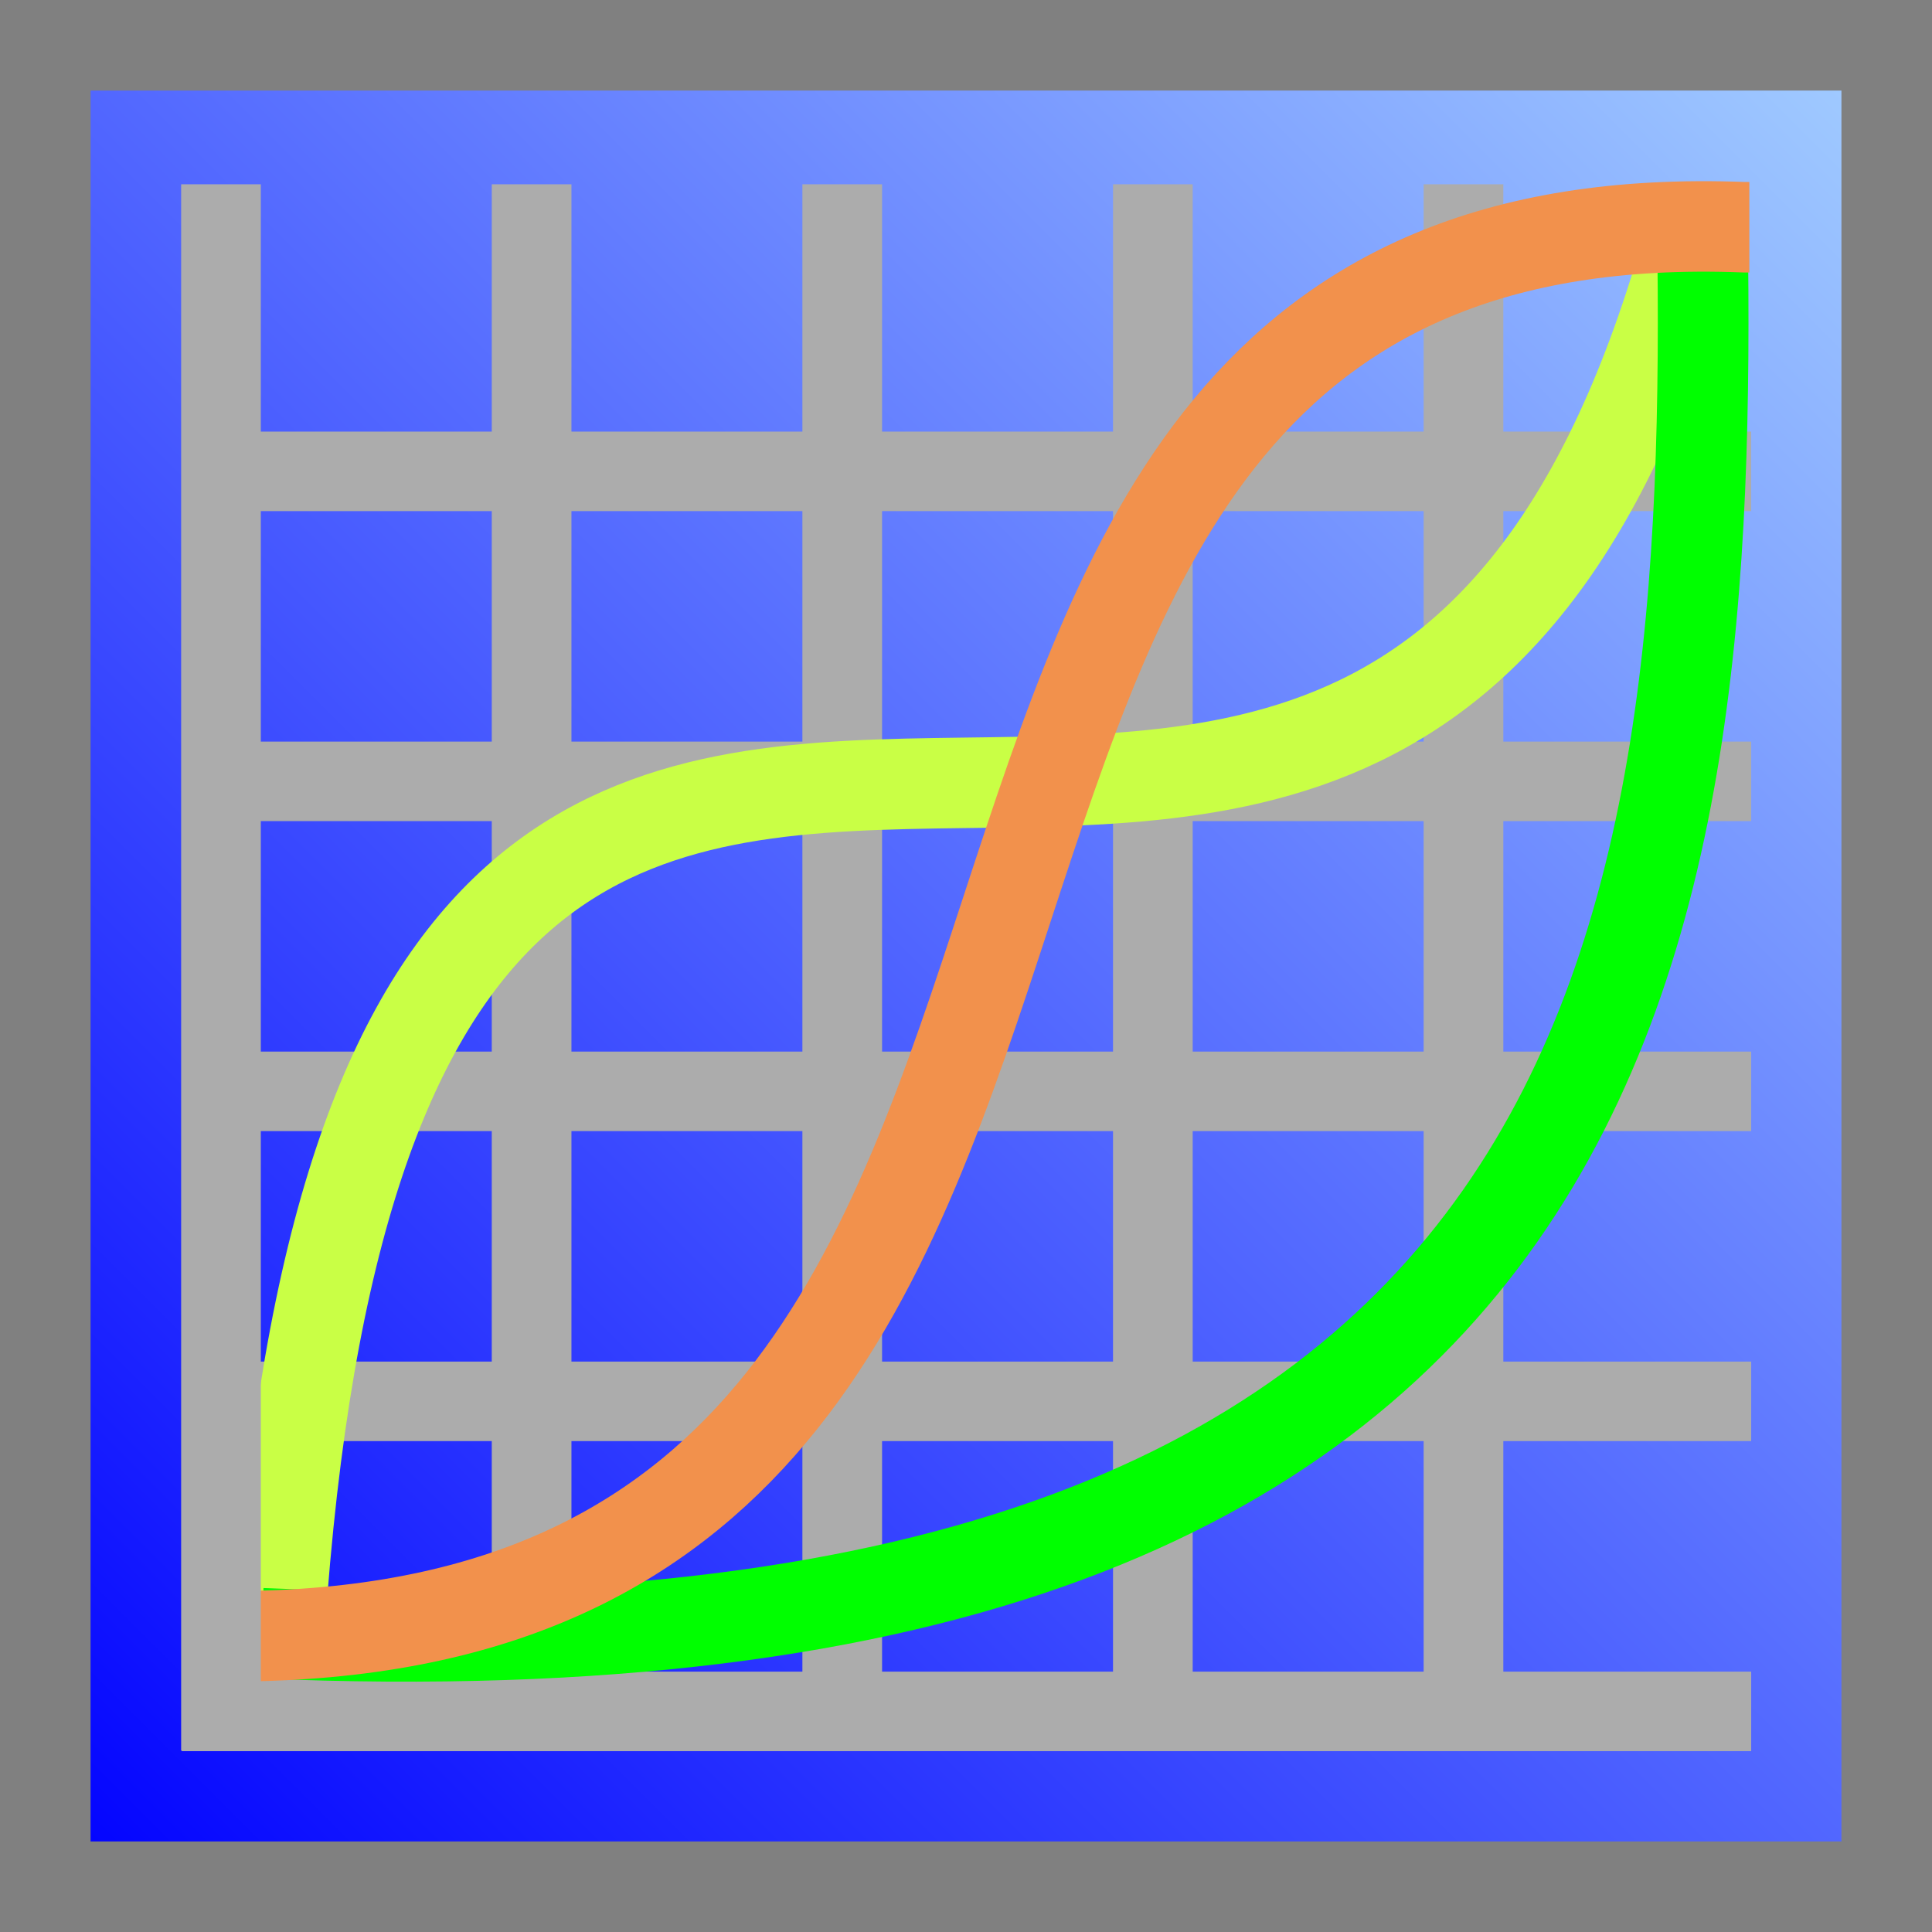 <?xml version="1.0" encoding="UTF-8"?>
<svg width="512" height="512" version="1.1" viewBox="0 0 135.47 135.47" xmlns="http://www.w3.org/2000/svg">
<rect x="0" y="0" width="135.47" height="135.47" fill="#808080" stroke="none"/>
<defs>
<linearGradient id="a" x1="12.027" x2="70.235" y1="86.124" y2="27.916" gradientTransform="matrix(2.109 0 0 2.109 -19.016 -52.527)" gradientUnits="userSpaceOnUse">
<stop stop-color="#0405ff" offset="0"/>
<stop stop-color="#9fc9ff" offset="1"/>
</linearGradient>
</defs>
<rect x="6.35" y="6.35" width="122.77" height="122.77" fill="url(#a)"/>
<g transform="matrix(.986 0 0 .984 .981 1.183)" fill="none">
<path d="m36.81 11.93v111.61" stroke="#acacac" stroke-width="5.666"/>
<path d="m58.9 11.93v111.61" stroke="#acacac" stroke-width="5.666"/>
<path d="m80.99 11.93v111.61" stroke="#acacac" stroke-width="5.666"/>
<path d="m103.08 11.93v111.61" stroke="#acacac" stroke-width="5.666"/>
<path d="m123.54 32.386h-111.61" stroke="#acacac" stroke-width="5.666"/>
<path d="m123.54 54.476h-111.61" stroke="#acacac" stroke-width="5.666"/>
<path d="m123.54 76.566h-111.61" stroke="#acacac" stroke-width="5.666"/>
<path d="m123.54 98.656h-111.61" stroke="#acacac" stroke-width="5.666"/>
<path d="m123.54 120.75h-111.61" stroke="#acacac" stroke-width="5.666"/>
<path d="m18.707 117.72c6.506-116.95 79.09-16.252 101.26-104.93" stroke="#c9ff45" stroke-width="6.448"/>
<path d="m17.606 115.18c97.493 4.18 103.24-49.985 102.46-100.48" stroke="#0f0" stroke-width="6.448"/>
<path d="m17.197 115.38c73.505-1.614 33.713-103.21 105.86-100.39h0.352" stroke="#f2914c" stroke-width="6.448"/>
<path d="m14.72 11.93v111.61" stroke="#acacac" stroke-width="5.666"/>
</g>
</svg>
